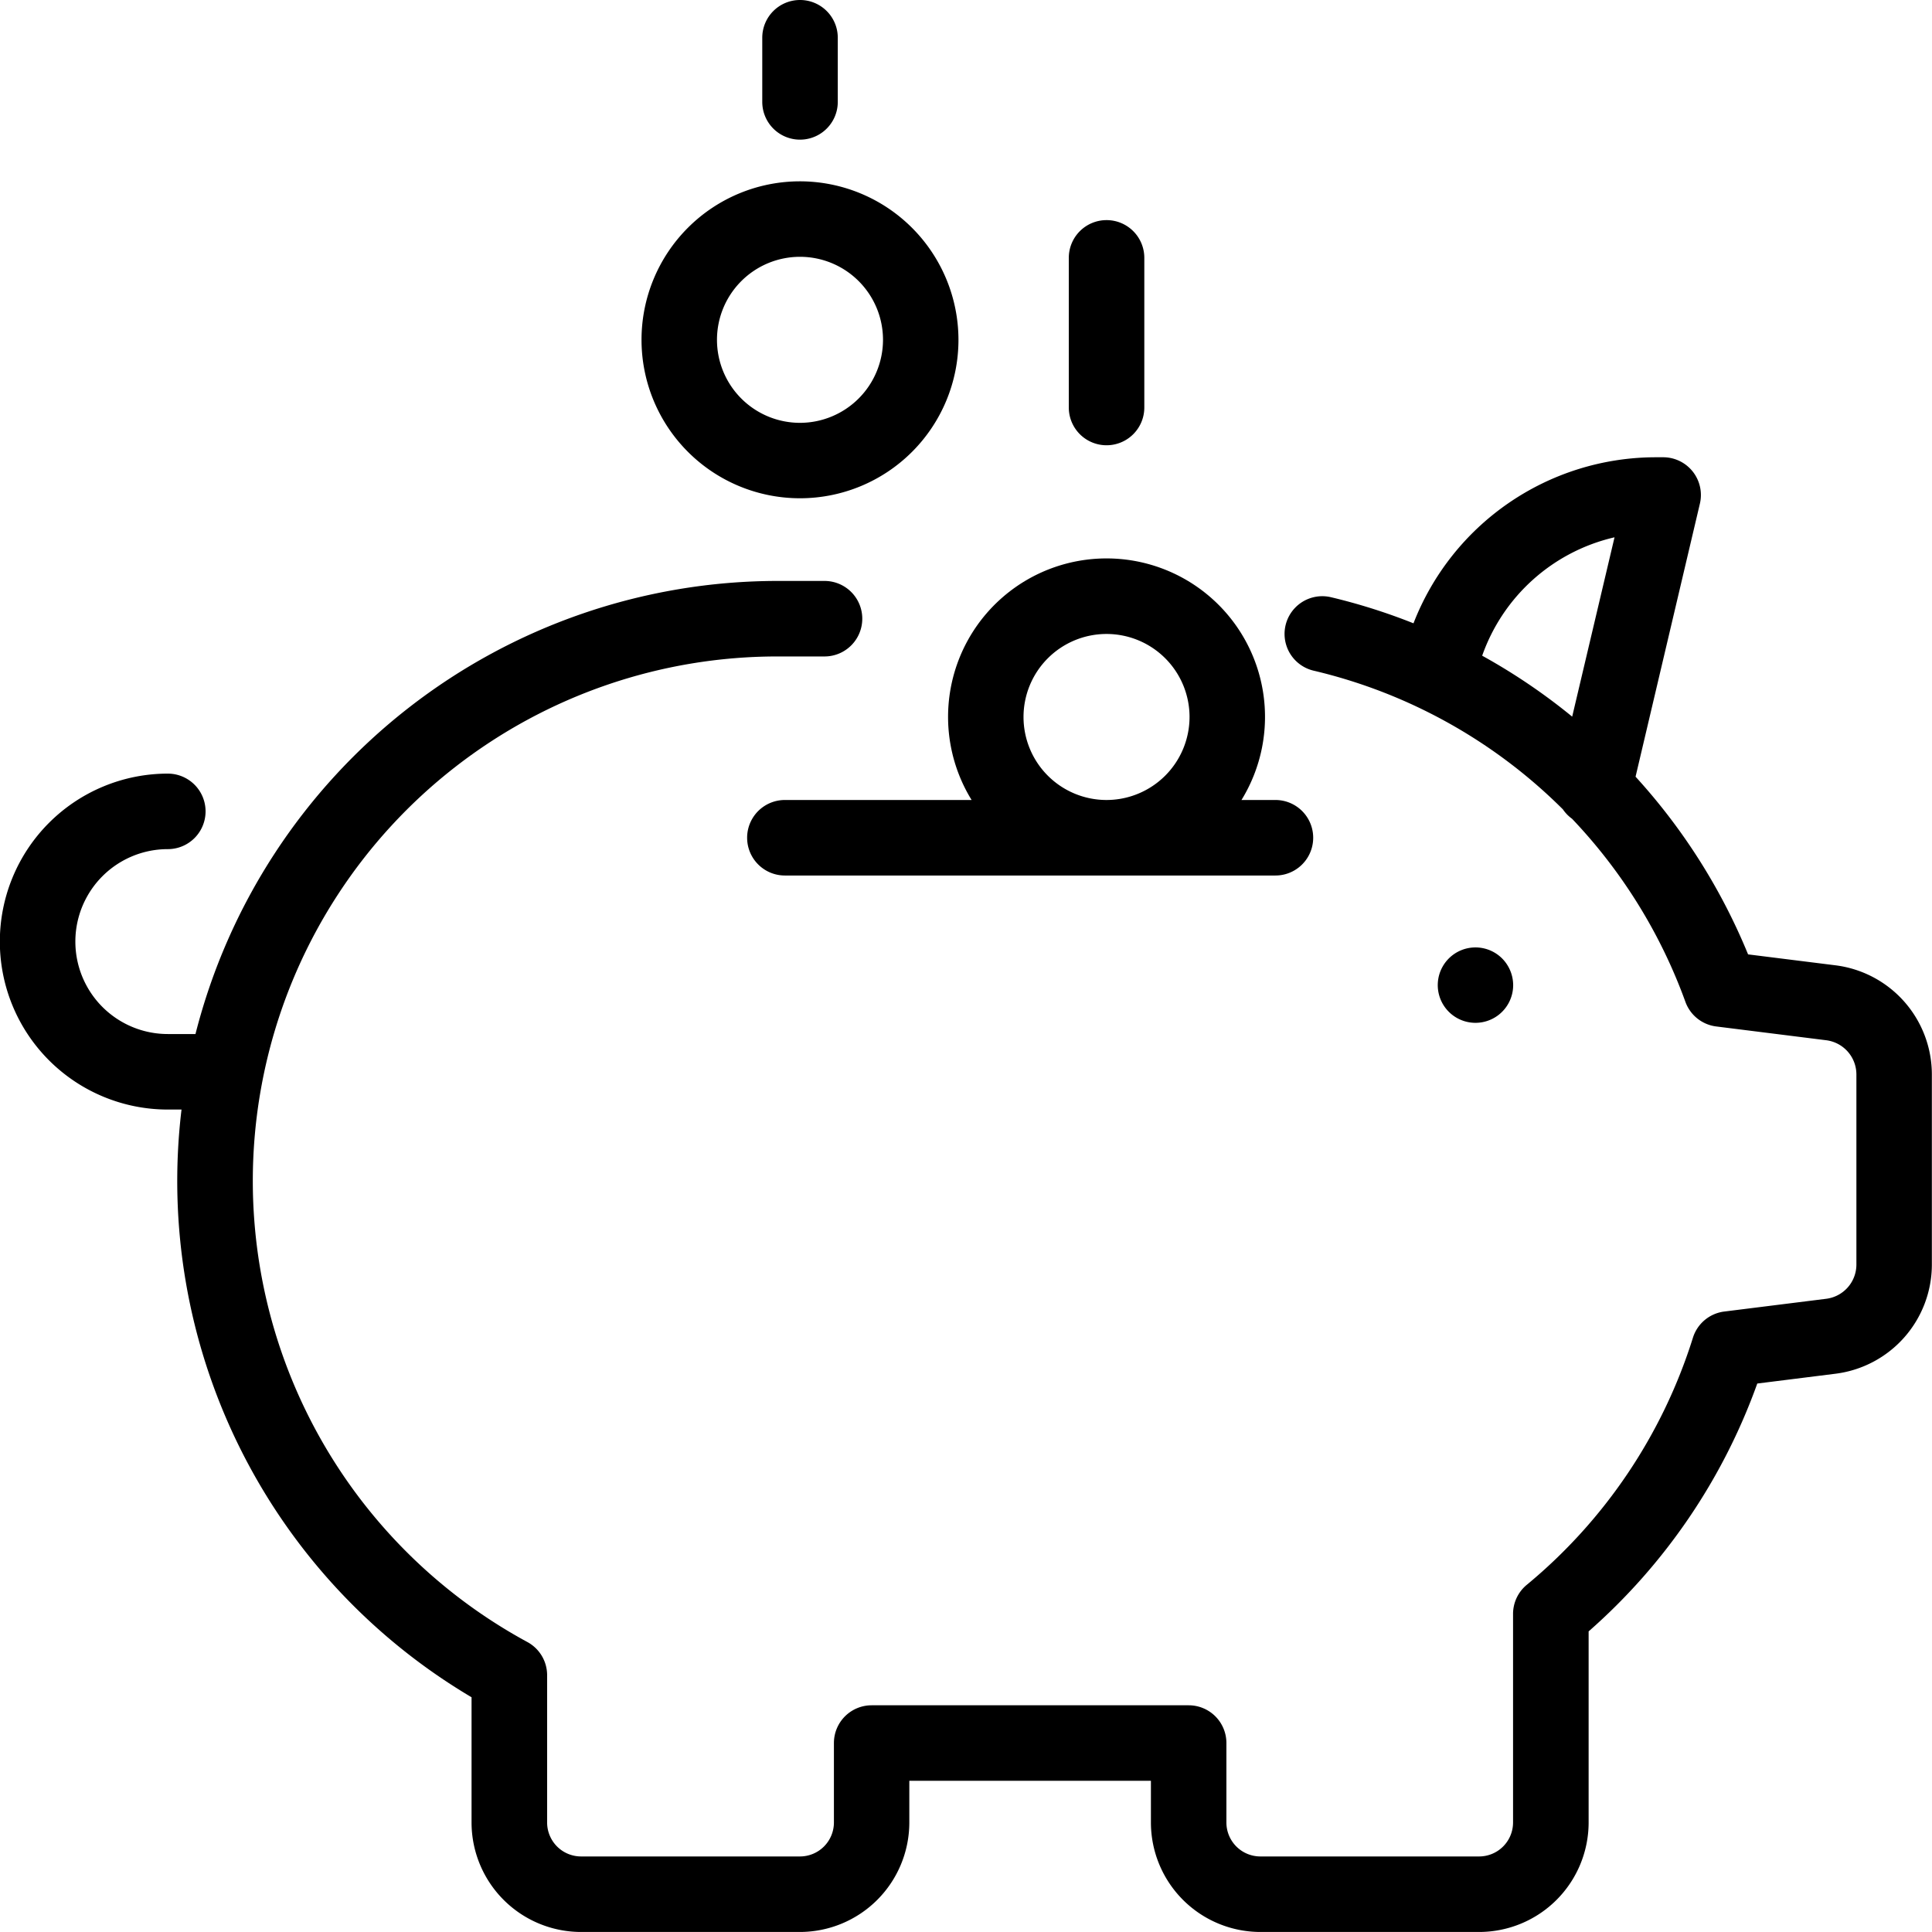 <svg id="Grupo_226" data-name="Grupo 226" xmlns="http://www.w3.org/2000/svg" width="69.077" height="69.077" viewBox="0 0 69.077 69.077">
  <g id="Grupo_71" data-name="Grupo 71" transform="translate(0 16.349)">
    <g id="Grupo_70" data-name="Grupo 70" transform="translate(0 0)">
      <path id="Trazado_47" data-name="Trazado 47" d="M65.635,139.344l-3.134-.392a21.549,21.549,0,0,0-4.023-6.353l2.3-9.762a1.349,1.349,0,0,0-1.312-1.659h-.3a9.3,9.3,0,0,0-8.628,5.937,21.216,21.216,0,0,0-2.95-.933,1.349,1.349,0,0,0-.621,2.626,18.683,18.683,0,0,1,8.913,4.959,1.345,1.345,0,0,0,.327.336,18.776,18.776,0,0,1,4.054,6.548,1.349,1.349,0,0,0,1.1.878l3.934.493a1.234,1.234,0,0,1,1.079,1.222v6.8a1.234,1.234,0,0,1-1.079,1.222l-3.646.456a1.349,1.349,0,0,0-1.12.936,18.719,18.719,0,0,1-5.943,8.837,1.349,1.349,0,0,0-.488,1.039v7.457a1.215,1.215,0,0,1-1.214,1.214H45.063a1.215,1.215,0,0,1-1.214-1.214v-2.842A1.349,1.349,0,0,0,42.5,165.8H31.165a1.349,1.349,0,0,0-1.349,1.349v2.842a1.215,1.215,0,0,1-1.214,1.214H20.776a1.215,1.215,0,0,1-1.214-1.214v-5.266a1.349,1.349,0,0,0-.705-1.186A18.752,18.752,0,0,1,27.789,128.3h1.691a1.349,1.349,0,1,0,0-2.7H27.789a21.485,21.485,0,0,0-20.8,16.2H6a3.305,3.305,0,1,1,0-6.611,1.349,1.349,0,0,0,0-2.7A6,6,0,1,0,6,144.5h.49a21.451,21.451,0,0,0,10.37,21.013v4.48a3.917,3.917,0,0,0,3.912,3.912H28.6a3.917,3.917,0,0,0,3.912-3.912V168.5H41.15v1.493a3.917,3.917,0,0,0,3.912,3.912h7.826a3.917,3.917,0,0,0,3.912-3.912v-6.835a21.4,21.4,0,0,0,6.03-8.862l2.8-.351a3.936,3.936,0,0,0,3.442-3.9v-6.8A3.936,3.936,0,0,0,65.635,139.344Zm-9.423-8.892a21.515,21.515,0,0,0-3.218-2.179,6.588,6.588,0,0,1,4.732-4.233Z" transform="translate(0 -121.178)"/>
    </g>
  </g>
  <g id="Grupo_73" data-name="Grupo 73" transform="translate(51.403 33.864)">
    <g id="Grupo_72" data-name="Grupo 72" transform="translate(0)">
      <path id="Trazado_48" data-name="Trazado 48" d="M383.3,251.4a1.348,1.348,0,1,0,.4.954A1.359,1.359,0,0,0,383.3,251.4Z" transform="translate(-381.001 -251)"/>
    </g>
  </g>
  <g id="Grupo_75" data-name="Grupo 75" transform="translate(38.214 7.87)">
    <g id="Grupo_74" data-name="Grupo 74" transform="translate(0 0)">
      <path id="Trazado_49" data-name="Trazado 49" d="M284.591,58.333a1.349,1.349,0,0,0-1.349,1.349v5.351a1.349,1.349,0,1,0,2.7,0V59.682A1.349,1.349,0,0,0,284.591,58.333Z" transform="translate(-283.242 -58.333)"/>
    </g>
  </g>
  <g id="Grupo_79" data-name="Grupo 79" transform="translate(27.254 0)">
    <g id="Grupo_78" data-name="Grupo 78" transform="translate(0)">
      <path id="Trazado_51" data-name="Trazado 51" d="M203.349,0A1.349,1.349,0,0,0,202,1.349V3.643a1.349,1.349,0,1,0,2.7,0V1.349A1.349,1.349,0,0,0,203.349,0Z" transform="translate(-202)"/>
    </g>
  </g>
  <g id="Grupo_85" data-name="Grupo 85" transform="translate(22.936 6.483)">
    <g id="Grupo_84" data-name="Grupo 84" transform="translate(0)">
      <path id="Trazado_54" data-name="Trazado 54" d="M175.667,48.052a5.666,5.666,0,1,0,5.666,5.666A5.673,5.673,0,0,0,175.667,48.052Zm0,8.635a2.968,2.968,0,1,1,2.968-2.968A2.972,2.972,0,0,1,175.667,56.687Z" transform="translate(-170 -48.052)"/>
    </g>
  </g>
  <g id="Grupo_87" data-name="Grupo 87" transform="translate(26.714 19.968)">
    <g id="Grupo_86" data-name="Grupo 86" transform="translate(0 0)">
      <path id="Trazado_55" data-name="Trazado 55" d="M216.888,156.635h-1.214a5.666,5.666,0,1,0-9.649,0h-6.676a1.349,1.349,0,1,0,0,2.7h17.539a1.349,1.349,0,0,0,0-2.7Zm-6.039,0a2.968,2.968,0,1,1,2.968-2.968A2.971,2.971,0,0,1,210.85,156.635Z" transform="translate(-198 -148)"/>
    </g>
  </g>
</svg>
